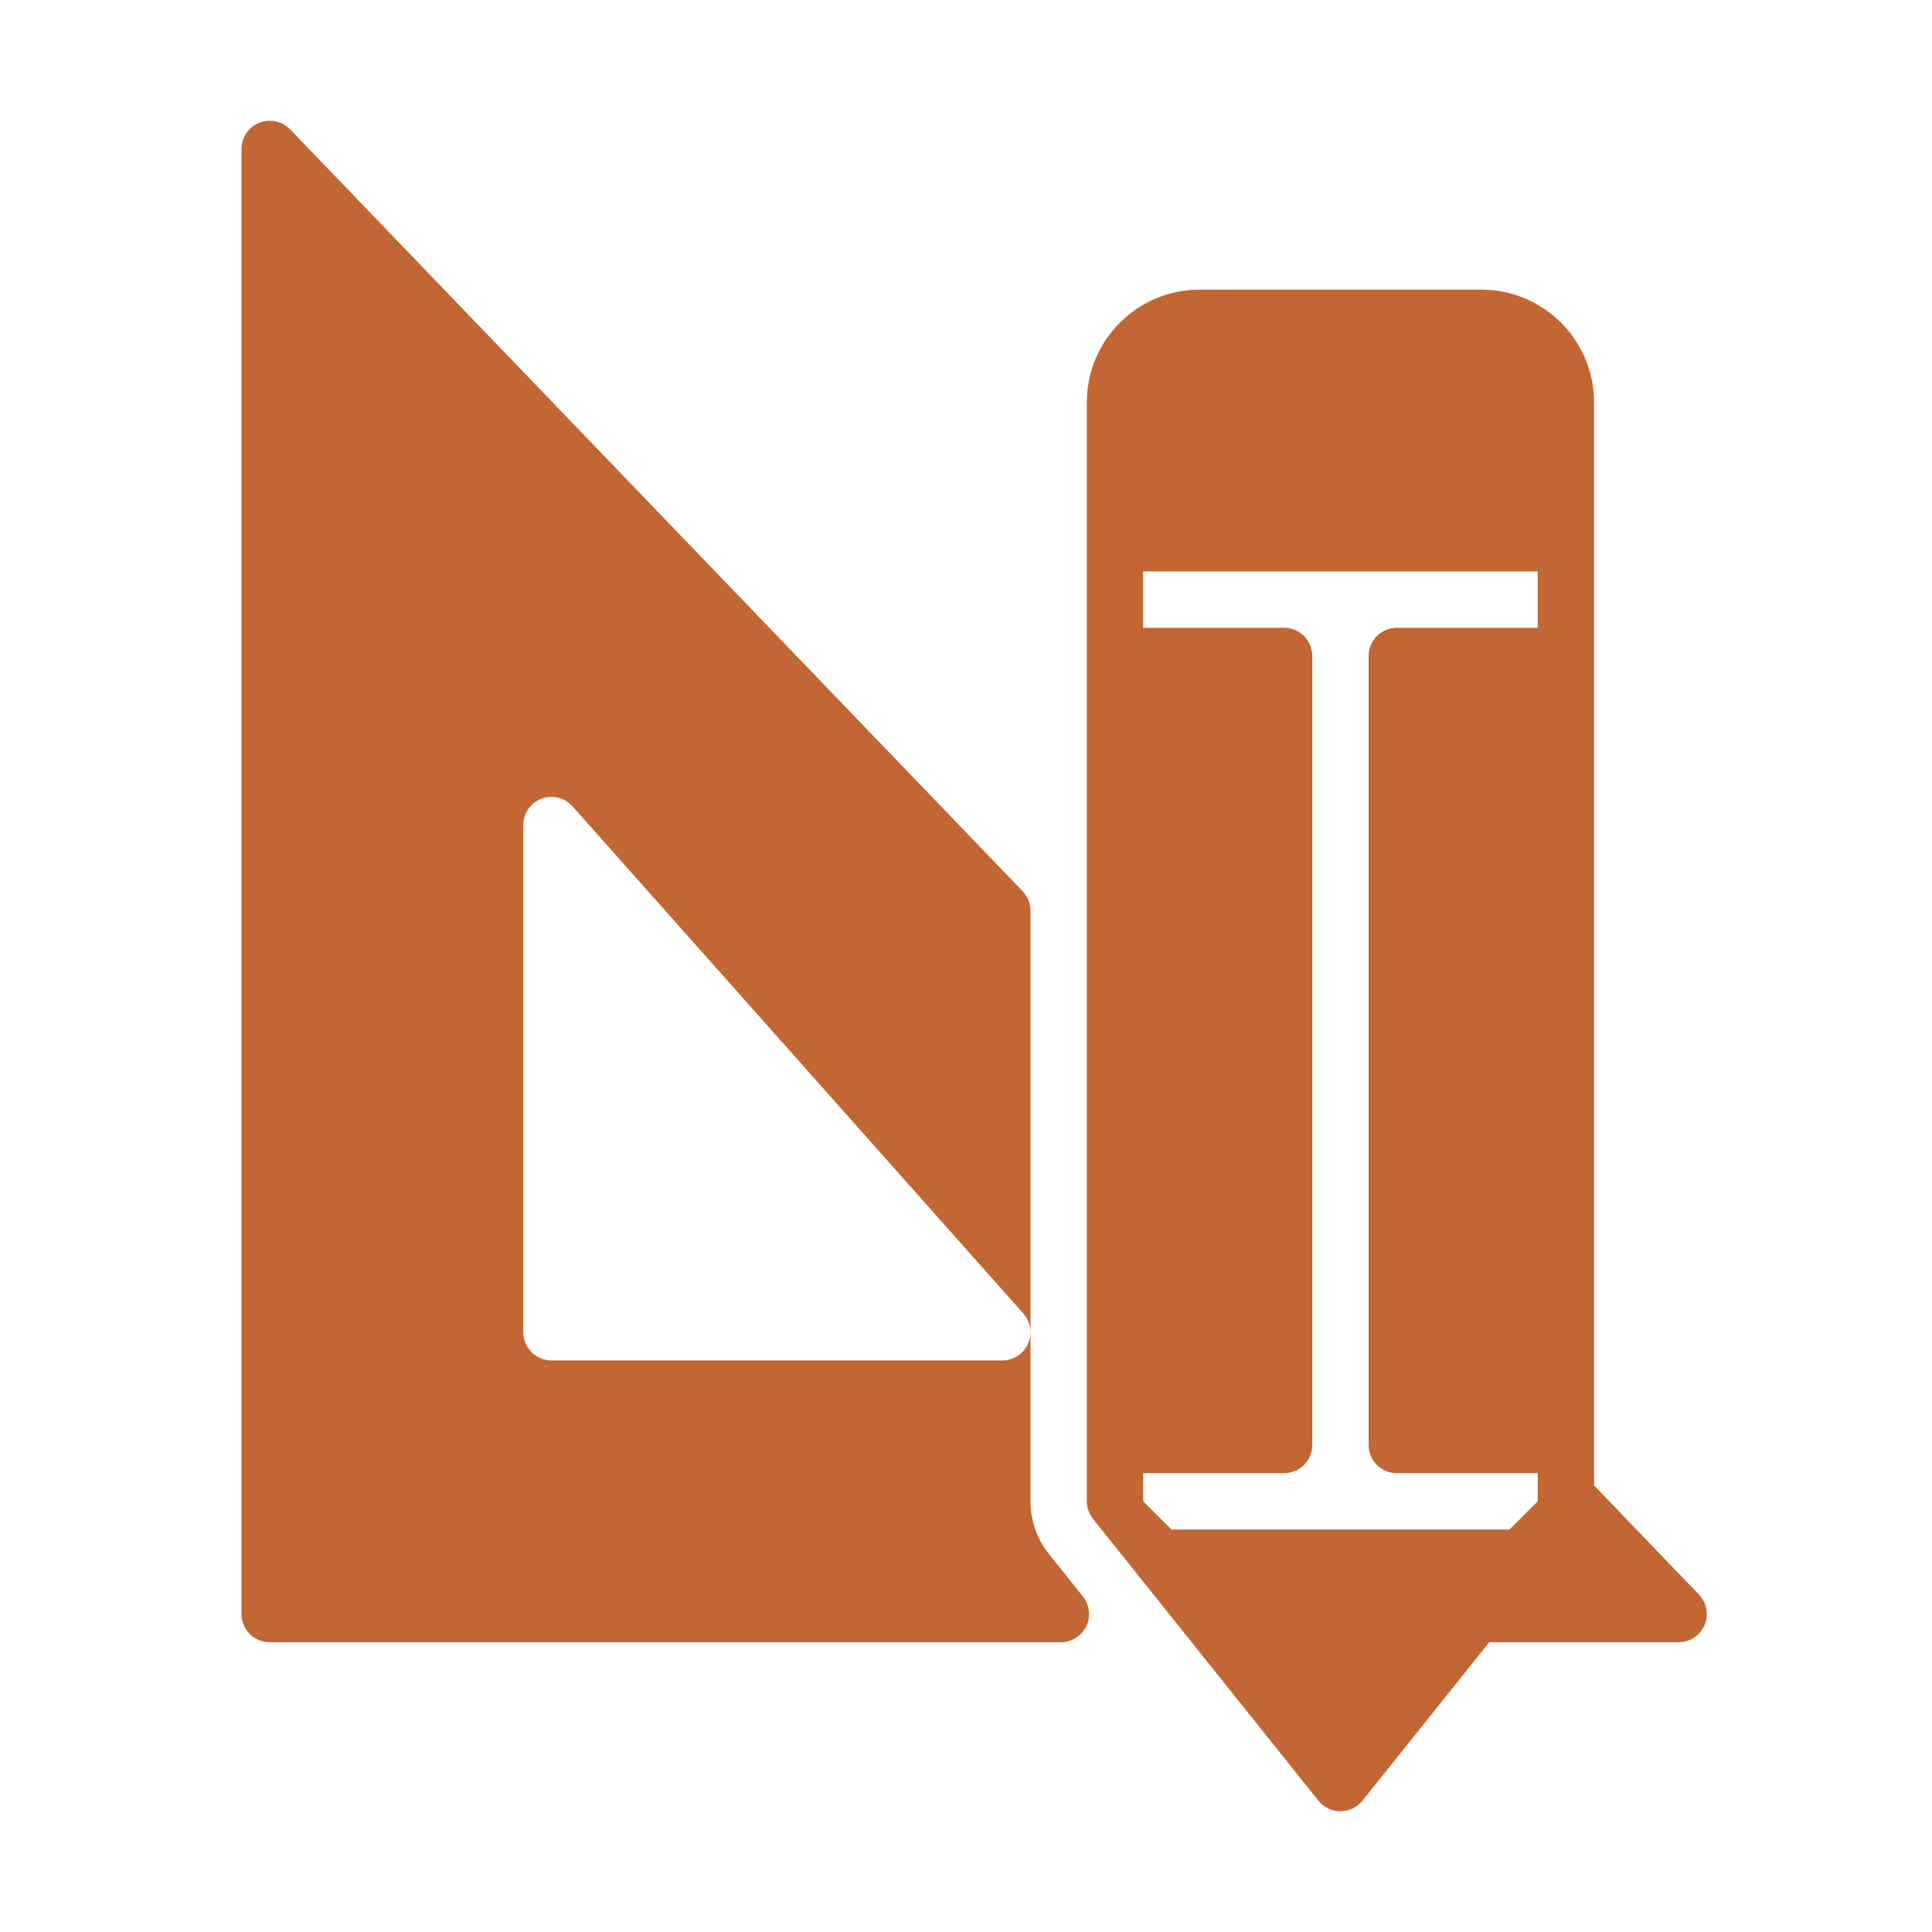 <svg width="64" height="64" viewBox="0 0 64 64" fill="none" xmlns="http://www.w3.org/2000/svg">
<path d="M56.278 52.82L52.806 49.207V13.329C52.806 11.27 51.131 9.595 49.072 9.595H39.737C37.678 9.595 36.003 11.27 36.003 13.329V49.734C36.004 49.946 36.076 50.151 36.209 50.316L43.676 59.651C43.764 59.76 43.875 59.848 44.001 59.908C44.127 59.969 44.265 60 44.404 60C44.544 60 44.682 59.969 44.808 59.908C44.934 59.848 45.045 59.76 45.133 59.651L49.333 54.401H55.606C55.789 54.401 55.968 54.347 56.121 54.246C56.274 54.145 56.393 54.001 56.465 53.833C56.537 53.664 56.557 53.478 56.524 53.298C56.491 53.118 56.405 52.952 56.278 52.82ZM50.939 20.797H46.271C46.024 20.797 45.786 20.895 45.611 21.07C45.436 21.245 45.338 21.483 45.338 21.73V47.867C45.338 48.114 45.436 48.352 45.611 48.527C45.786 48.702 46.024 48.8 46.271 48.8H50.939V49.734L50.005 50.667H38.804L37.87 49.734V48.8H42.538C42.785 48.8 43.023 48.702 43.198 48.527C43.373 48.352 43.471 48.114 43.471 47.867V21.73C43.471 21.483 43.373 21.245 43.198 21.07C43.023 20.895 42.785 20.797 42.538 20.797H37.87V18.93H50.939V20.797Z" fill="#C26633"/>
<path d="M34.753 51.481H34.749C34.353 50.985 34.137 50.369 34.137 49.734V30.169C34.137 29.926 34.043 29.694 33.875 29.521L9.606 4.28C9.476 4.148 9.31 4.057 9.128 4.02C8.947 3.982 8.758 3.999 8.586 4.068C8.415 4.137 8.267 4.256 8.163 4.409C8.058 4.562 8.002 4.743 8 4.928V53.468C8 53.715 8.098 53.953 8.273 54.128C8.448 54.303 8.686 54.401 8.933 54.401H35.143C35.319 54.401 35.491 54.351 35.64 54.258C35.789 54.164 35.909 54.03 35.985 53.871C36.061 53.713 36.09 53.536 36.07 53.361C36.05 53.186 35.981 53.02 35.871 52.883L34.751 51.483L34.753 51.481ZM34.054 44.514C33.981 44.678 33.861 44.818 33.711 44.916C33.559 45.014 33.383 45.066 33.203 45.066H18.268C18.02 45.066 17.783 44.968 17.608 44.793C17.433 44.618 17.334 44.381 17.334 44.133V27.331C17.334 27.142 17.392 26.957 17.5 26.801C17.607 26.645 17.759 26.525 17.936 26.458C18.113 26.391 18.307 26.379 18.491 26.424C18.675 26.469 18.84 26.569 18.966 26.711L33.901 43.513C34.02 43.648 34.098 43.813 34.125 43.991C34.153 44.168 34.128 44.35 34.054 44.514Z" fill="#C26633"/>
</svg>
